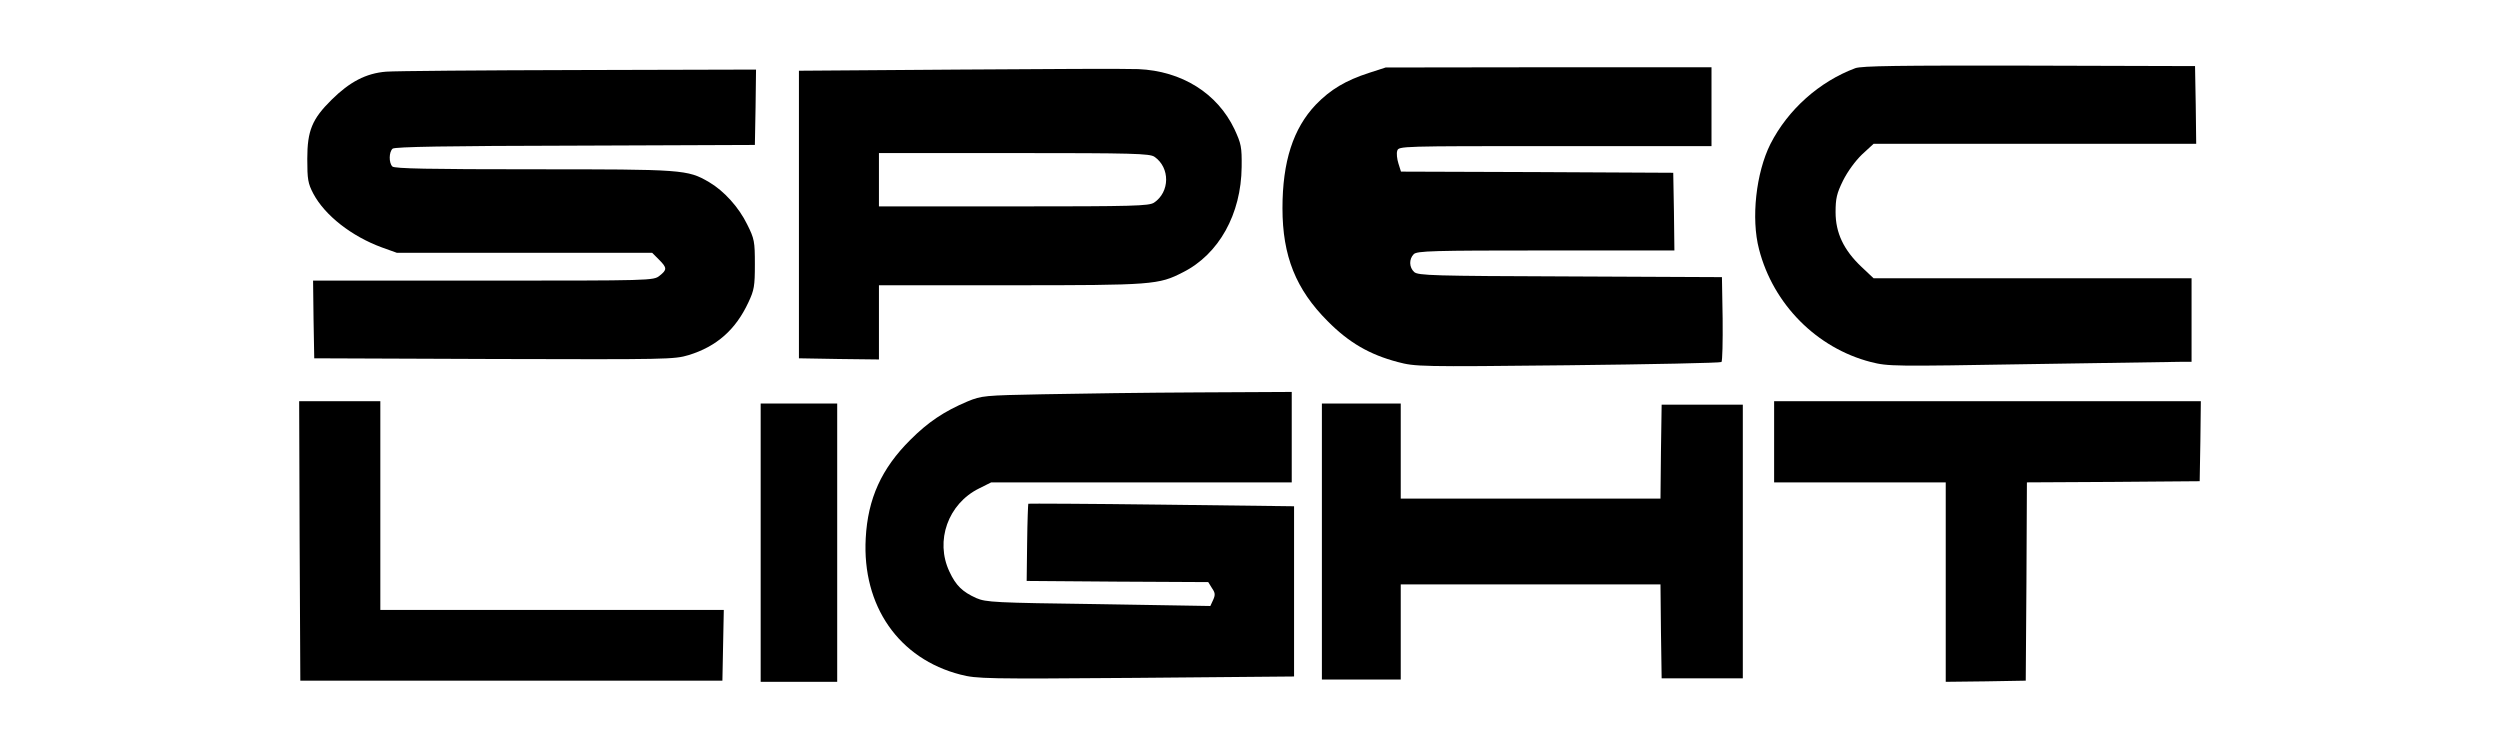 <?xml version="1.0" standalone="no"?>
<!DOCTYPE svg PUBLIC "-//W3C//DTD SVG 20010904//EN"
 "http://www.w3.org/TR/2001/REC-SVG-20010904/DTD/svg10.dtd">
<svg version="1.0" xmlns="http://www.w3.org/2000/svg"
 width="1078pt" height="326pt" viewBox="0 0 1078 326"
 preserveAspectRatio="xMidYMid meet">

<g transform="translate(0,326) scale(0.1,-0.1)"
fill="#000000" stroke="none">
<path d="M8000 2966 c-155 -58 -290 -178 -366 -327 -62 -124 -84 -321 -49
-454 61 -237 249 -426 482 -486 76 -19 92 -19 693 -9 338 5 632 10 653 10 l37
0 0 180 0 180 -686 0 -685 0 -53 50 c-76 72 -111 146 -111 235 0 59 5 81 32
136 20 40 53 85 82 113 l50 46 696 0 695 0 -2 168 -3 167 -715 2 c-567 1 -722
-1 -750 -11z"/>
<path d="M4135 2960 l-690 -5 0 -620 0 -620 173 -3 172 -2 0 160 0 160 568 0
c614 0 638 2 743 56 155 78 251 251 253 454 1 87 -2 100 -31 163 -74 155 -227
251 -415 259 -46 2 -393 1 -773 -2z m843 -376 c68 -47 67 -152 -2 -198 -23
-14 -83 -16 -606 -16 l-580 0 0 115 0 115 583 0 c512 0 585 -2 605 -16z"/>
<path d="M5904 2946 c-102 -33 -167 -72 -230 -137 -98 -103 -144 -246 -144
-447 0 -206 58 -350 195 -487 92 -93 181 -144 302 -176 76 -20 93 -21 733 -14
360 4 658 10 663 14 4 4 6 88 5 187 l-3 179 -654 3 c-592 2 -656 4 -673 19
-22 20 -23 56 -2 77 14 14 79 16 570 16 l554 0 -2 168 -3 167 -587 3 -587 2
-11 35 c-6 19 -9 44 -5 55 6 20 13 20 681 20 l674 0 0 170 0 170 -702 0 -703
-1 -71 -23z"/>
<path d="M1665 2951 c-87 -7 -157 -44 -235 -121 -84 -83 -105 -133 -105 -255
0 -89 3 -106 26 -150 50 -94 165 -184 296 -232 l64 -23 550 0 551 0 29 -29
c36 -36 36 -44 3 -70 -26 -21 -33 -21 -761 -21 l-733 0 2 -167 3 -168 775 -3
c747 -2 777 -2 840 17 120 37 202 109 257 227 25 53 28 70 28 164 0 99 -2 110
-33 172 -36 74 -100 145 -165 183 -93 54 -111 55 -757 55 -450 0 -599 3 -608
12 -16 16 -15 63 1 77 10 8 236 12 788 13 l774 3 3 163 2 162 -762 -2 c-420
-1 -794 -4 -833 -7z"/>
<path d="M4500 1560 c-258 -5 -267 -6 -328 -31 -102 -43 -171 -90 -246 -165
-125 -124 -184 -254 -193 -425 -16 -292 143 -520 409 -588 70 -18 110 -19 756
-14 l682 6 0 367 0 367 -571 7 c-314 4 -573 5 -575 4 -1 -2 -4 -78 -5 -168
l-2 -165 391 -3 392 -2 16 -26 c14 -20 15 -29 5 -51 l-12 -26 -482 8 c-448 6
-485 8 -527 26 -60 27 -88 54 -116 114 -63 133 -6 293 128 359 l52 26 648 0
648 0 0 195 0 195 -402 -2 c-222 -1 -522 -5 -668 -8z"/>
<path d="M1292 928 l3 -603 910 0 910 0 3 153 3 152 -741 0 -740 0 0 450 0
450 -175 0 -175 0 2 -602z"/>
<path d="M7650 1355 l0 -175 370 0 370 0 0 -430 0 -430 173 2 172 3 3 427 2
428 373 2 372 3 3 173 2 172 -920 0 -920 0 0 -175z"/>
<path d="M3280 920 l0 -600 165 0 165 0 0 600 0 600 -165 0 -165 0 0 -600z"/>
<path d="M5700 925 l0 -595 170 0 170 0 0 205 0 205 560 0 560 0 2 -202 3
-203 175 0 175 0 0 590 0 590 -175 0 -175 0 -3 -202 -2 -203 -560 0 -560 0 0
205 0 205 -170 0 -170 0 0 -595z"/>
</g>
</svg>
